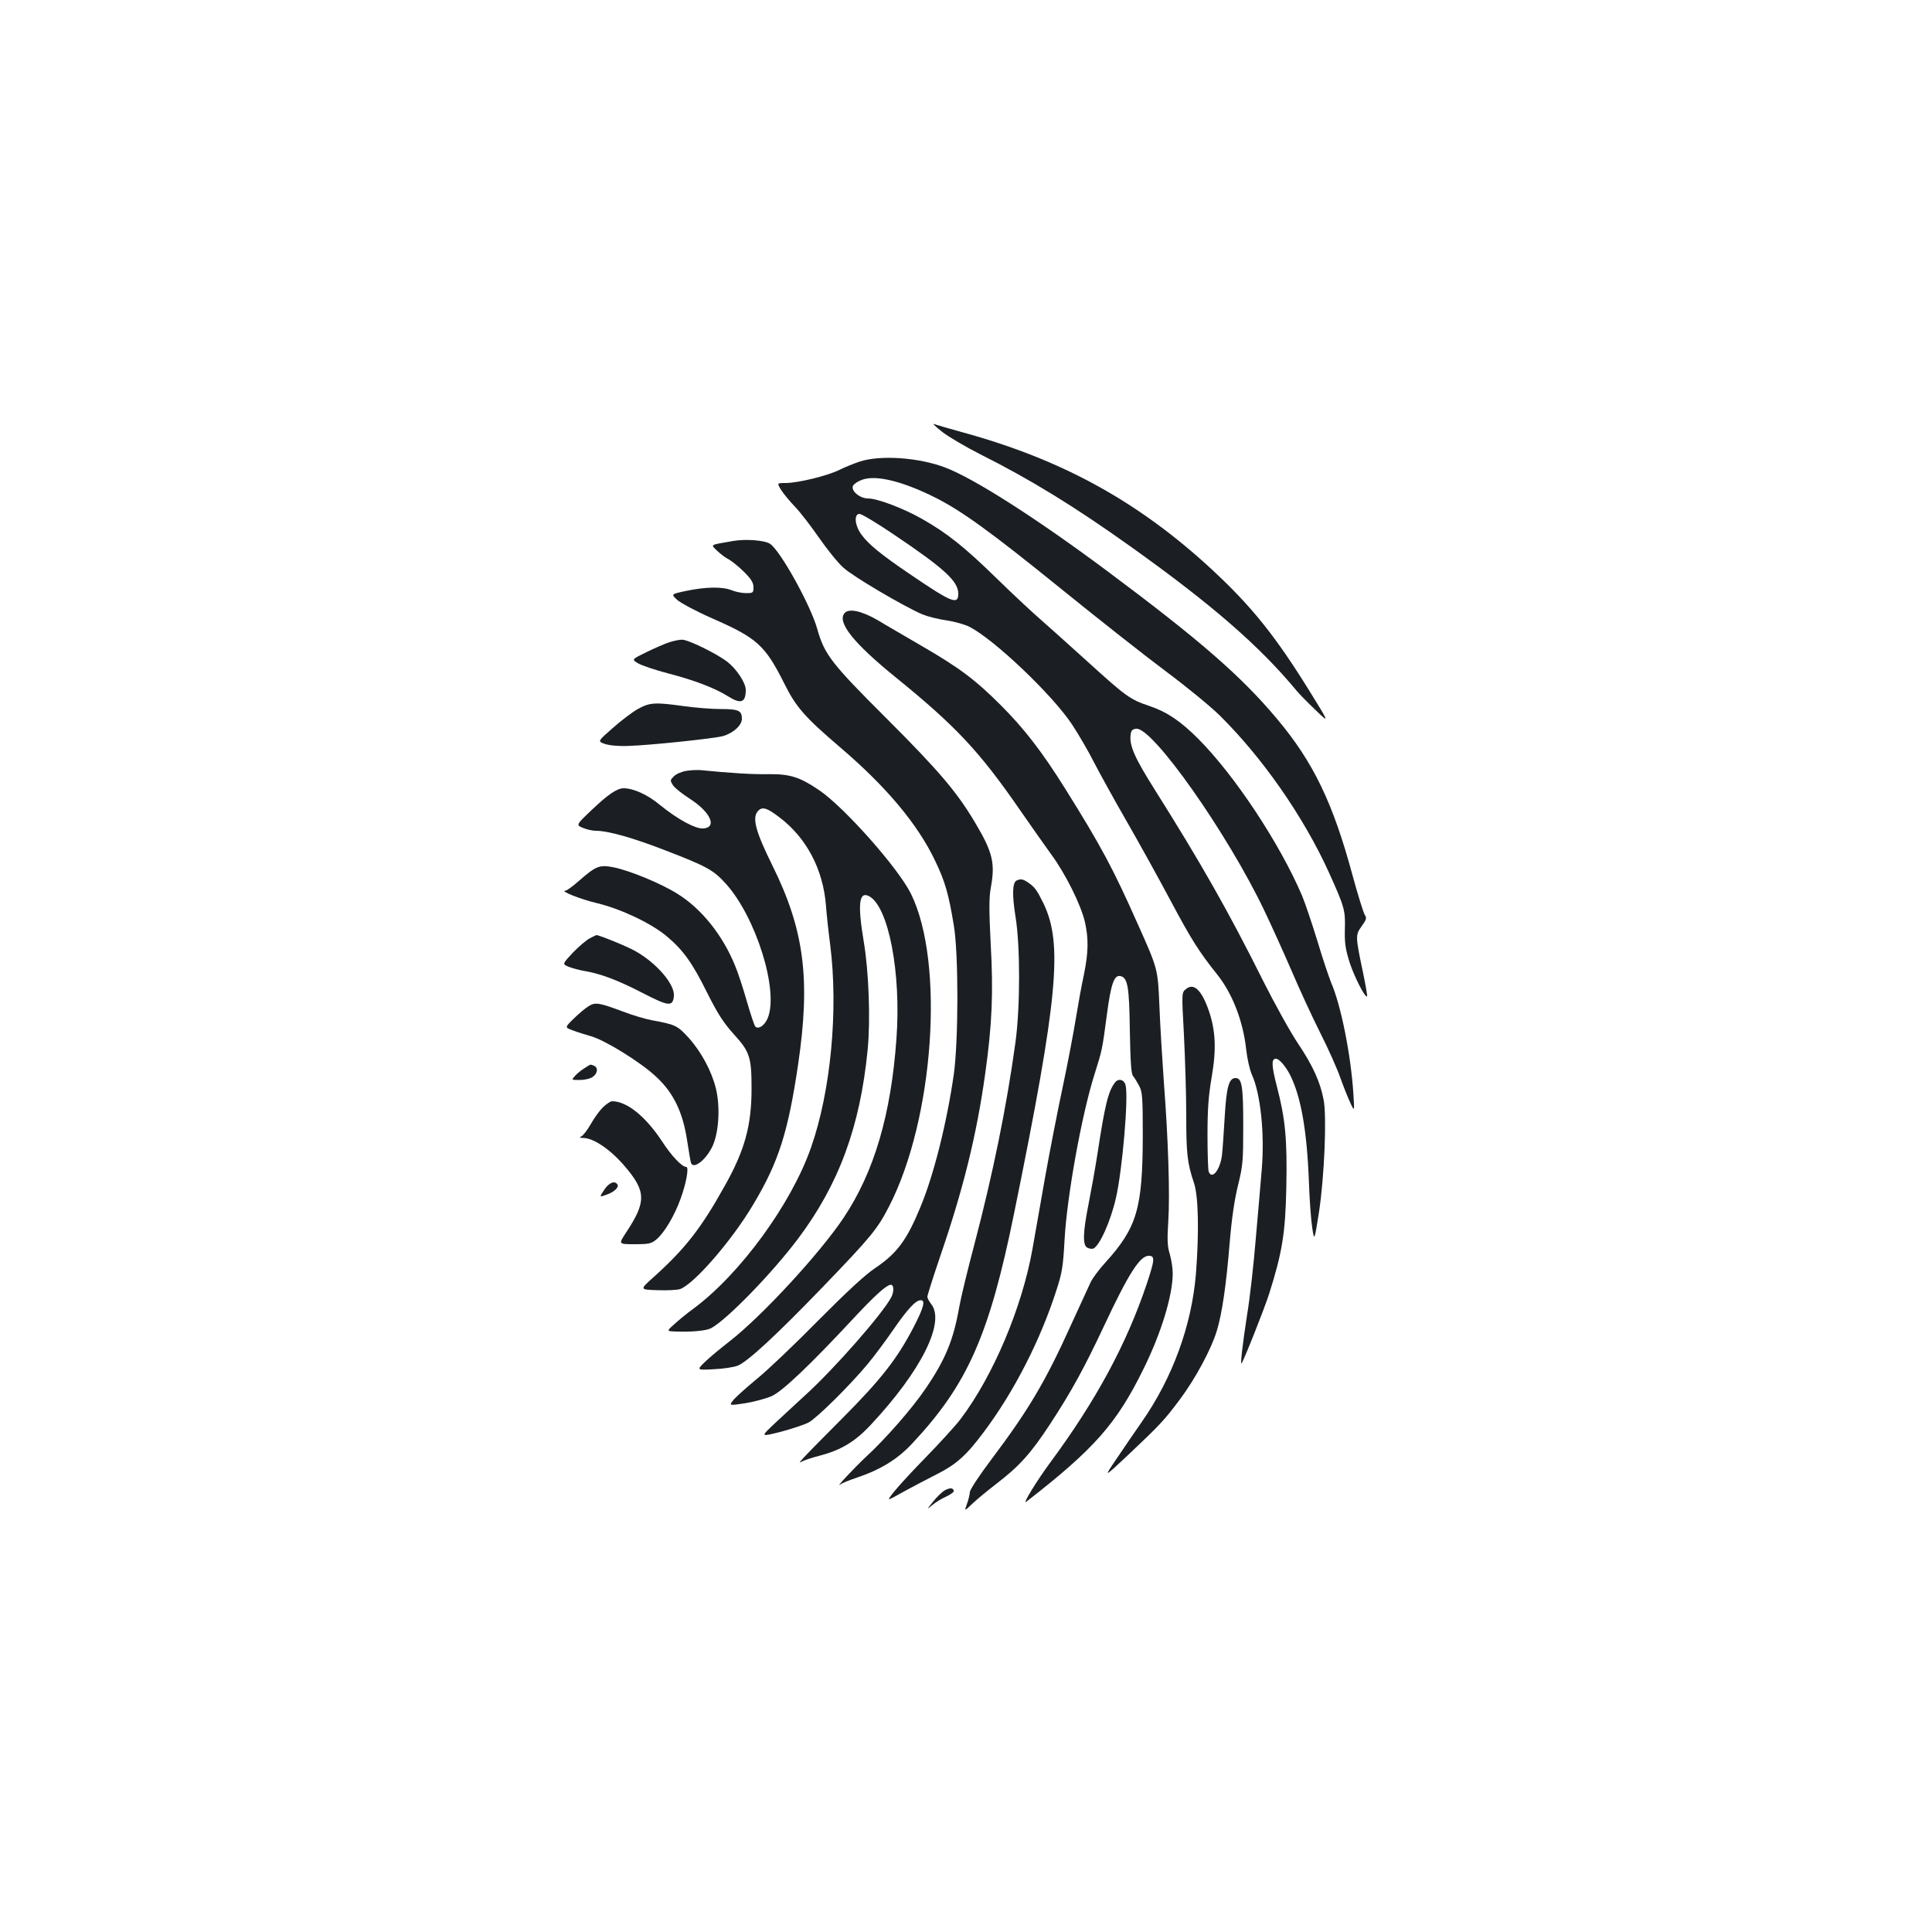 <?xml version="1.0" standalone="no"?>
<!DOCTYPE svg PUBLIC "-//W3C//DTD SVG 20010904//EN"
 "http://www.w3.org/TR/2001/REC-SVG-20010904/DTD/svg10.dtd">
<svg version="1.0" xmlns="http://www.w3.org/2000/svg"
 width="1000pt" height="1000pt" viewBox="0 0 1000 1000"
 preserveAspectRatio="xMidYMid meet">
<g transform="translate(0,1000) scale(0.1,-0.1)"
fill="#1b1f23" stroke="none">
<path d="M4875 7766 c33 -26 123 -79 200 -118 261 -131 487 -270 780 -479 416
-297 664 -512 856 -744 13 -16 57 -61 98 -100 73 -70 73 -70 -29 95 -177 286
-301 441 -506 631 -381 353 -778 571 -1294 712 -69 19 -134 38 -145 42 -11 5
7 -13 40 -39z"/>
<path d="M4450 7611 c-30 -10 -77 -29 -105 -43 -60 -30 -214 -68 -278 -68 -46
0 -46 0 -24 -36 12 -19 45 -59 72 -87 28 -29 83 -101 124 -160 41 -59 97 -129
126 -155 50 -46 310 -199 409 -242 27 -11 83 -25 124 -31 42 -6 96 -21 121
-34 128 -66 427 -350 530 -505 34 -52 85 -139 112 -193 28 -54 102 -189 166
-300 64 -111 168 -299 231 -417 108 -203 148 -266 243 -385 78 -98 133 -240
149 -385 5 -47 18 -106 30 -133 45 -100 66 -306 51 -487 -5 -63 -19 -225 -31
-360 -11 -135 -31 -312 -45 -395 -22 -143 -36 -259 -29 -252 10 10 118 282
143 360 68 215 84 314 89 551 5 249 -5 355 -49 523 -28 109 -29 143 -5 143 17
0 50 -38 74 -85 56 -112 87 -288 97 -555 3 -91 11 -196 17 -235 11 -70 11 -70
35 80 28 186 41 496 24 583 -18 94 -57 178 -132 290 -38 56 -119 202 -180 323
-179 359 -324 614 -561 990 -104 165 -133 229 -126 285 2 23 9 30 29 32 84 10
473 -542 664 -943 34 -71 97 -210 139 -307 42 -98 109 -244 150 -325 41 -81
88 -186 104 -233 17 -47 40 -105 52 -130 21 -45 21 -45 15 50 -13 201 -64 456
-115 574 -11 27 -44 124 -71 215 -28 91 -64 198 -80 236 -115 269 -348 622
-538 812 -92 92 -161 138 -252 169 -99 33 -121 49 -316 226 -93 84 -202 182
-243 218 -41 35 -145 132 -230 215 -168 164 -258 236 -389 310 -93 53 -229
105 -278 105 -44 0 -92 42 -77 67 6 10 28 24 50 31 72 24 208 -10 374 -93 136
-68 291 -180 650 -471 195 -158 440 -351 546 -430 105 -78 229 -180 276 -226
223 -220 436 -526 567 -815 80 -177 85 -195 82 -293 -2 -69 3 -102 24 -170 24
-74 81 -187 91 -177 2 2 -7 55 -20 118 -41 195 -41 199 -8 245 25 35 27 42 16
59 -7 11 -36 104 -64 207 -101 373 -202 583 -390 807 -185 221 -400 408 -880
766 -365 272 -690 480 -840 536 -135 51 -333 65 -440 30z m177 -378 c263 -177
333 -242 333 -306 0 -60 -34 -46 -250 101 -153 104 -214 154 -252 206 -34 47
-39 106 -9 106 11 0 91 -48 178 -107z"/>
<path d="M3795 7200 c-126 -22 -117 -17 -83 -51 17 -16 44 -37 61 -45 16 -9
52 -38 79 -65 36 -36 48 -55 48 -79 0 -28 -2 -30 -39 -30 -21 0 -55 7 -74 15
-47 19 -132 18 -233 -3 -81 -17 -81 -17 -50 -46 17 -16 99 -60 183 -97 233
-102 273 -139 373 -338 60 -121 106 -173 286 -327 241 -205 404 -400 494 -589
52 -108 70 -172 97 -335 25 -150 24 -595 0 -770 -36 -250 -103 -520 -173 -688
-70 -170 -121 -239 -232 -314 -52 -34 -149 -124 -297 -273 -121 -123 -263
-258 -315 -300 -52 -43 -107 -92 -122 -109 -26 -32 -26 -32 60 -19 48 8 110
25 137 37 56 26 198 161 416 395 117 126 178 181 200 181 16 0 17 -34 3 -63
-43 -84 -298 -375 -450 -512 -54 -50 -128 -118 -163 -151 -64 -61 -64 -61 40
-35 57 15 122 37 144 48 43 23 216 194 307 304 31 37 90 116 132 177 76 110
116 152 142 152 25 0 15 -38 -36 -137 -86 -166 -169 -272 -370 -474 -102 -102
-194 -196 -205 -209 -20 -23 -20 -23 0 -13 11 6 48 18 82 27 114 29 188 73
270 161 261 279 387 531 313 625 -11 14 -20 31 -20 38 0 7 29 99 65 205 122
355 190 633 234 947 36 255 43 421 29 671 -9 176 -9 241 0 292 24 129 11 185
-82 341 -94 158 -188 268 -456 536 -288 287 -323 333 -360 465 -35 124 -191
405 -244 440 -28 19 -126 26 -191 15z"/>
<path d="M4371 6826 c-39 -47 47 -155 264 -331 312 -253 435 -384 646 -690 57
-82 130 -186 162 -230 72 -98 151 -257 172 -345 20 -88 19 -159 -5 -276 -12
-55 -30 -155 -41 -223 -11 -68 -41 -228 -68 -355 -27 -127 -68 -337 -91 -466
-23 -129 -52 -298 -66 -375 -54 -303 -203 -656 -372 -880 -25 -33 -107 -123
-182 -200 -120 -123 -200 -215 -187 -215 3 0 41 20 85 45 44 24 117 62 162 85
99 50 151 96 240 215 158 210 296 479 380 743 27 83 33 120 40 252 12 226 89
651 155 859 40 127 40 126 65 315 20 152 37 200 68 194 39 -7 47 -53 50 -283
3 -163 7 -224 17 -235 7 -8 21 -31 31 -50 17 -31 19 -59 19 -260 -1 -375 -30
-474 -193 -654 -33 -36 -67 -82 -77 -103 -10 -21 -56 -121 -102 -222 -132
-292 -219 -439 -411 -694 -62 -82 -112 -158 -112 -170 -1 -12 -7 -40 -15 -61
-14 -39 -14 -39 28 1 23 22 80 69 127 105 118 91 176 156 274 305 112 171 179
294 280 509 127 271 186 364 232 364 33 0 31 -20 -10 -144 -105 -313 -264
-607 -500 -926 -71 -96 -147 -221 -124 -203 353 274 468 405 607 688 92 186
151 381 151 494 0 26 -7 71 -15 99 -13 42 -14 75 -8 171 9 136 0 423 -23 721
-8 113 -19 291 -23 395 -8 190 -8 190 -111 420 -128 288 -189 403 -378 705
-119 190 -211 309 -332 430 -132 132 -215 194 -410 307 -85 50 -188 109 -227
133 -83 48 -150 63 -172 36z"/>
<path d="M3465 6676 c-22 -7 -75 -30 -118 -51 -78 -38 -78 -38 -45 -58 18 -11
89 -35 158 -53 135 -35 242 -76 308 -118 67 -42 92 -33 92 33 0 37 -48 109
-96 146 -56 43 -204 115 -234 114 -14 0 -43 -6 -65 -13z"/>
<path d="M3303 6331 c-28 -15 -87 -60 -130 -98 -80 -70 -80 -70 -44 -83 22 -8
70 -13 121 -11 110 3 444 38 492 51 53 15 98 56 98 89 0 43 -16 51 -109 51
-48 0 -133 7 -191 15 -150 21 -177 19 -237 -14z"/>
<path d="M3552 6010 c-24 -4 -52 -16 -64 -28 -20 -20 -20 -22 -5 -46 9 -14 48
-45 87 -70 107 -69 143 -147 72 -154 -41 -4 -133 46 -228 123 -62 52 -136 85
-186 85 -34 0 -81 -32 -165 -112 -82 -78 -82 -78 -46 -93 19 -8 49 -15 65 -15
66 0 193 -36 363 -102 215 -83 247 -101 311 -171 156 -172 276 -553 218 -696
-16 -39 -48 -61 -65 -44 -4 4 -24 63 -43 129 -19 67 -46 150 -61 185 -64 158
-174 296 -299 373 -84 53 -246 120 -331 137 -72 14 -90 7 -178 -70 -32 -28
-63 -51 -70 -51 -34 0 81 -46 168 -66 122 -30 278 -104 357 -171 84 -71 130
-134 208 -291 55 -110 85 -156 139 -216 82 -90 91 -118 91 -281 0 -190 -35
-318 -137 -500 -126 -226 -206 -328 -375 -480 -67 -60 -67 -60 25 -63 51 -2
104 1 118 6 74 28 270 255 378 438 131 219 180 373 232 724 65 441 32 697
-133 1030 -89 180 -107 250 -73 284 22 22 46 14 110 -35 140 -106 225 -269
240 -454 3 -44 13 -136 22 -205 43 -337 3 -759 -99 -1049 -102 -293 -368 -656
-608 -834 -36 -26 -82 -64 -102 -83 -38 -34 -38 -34 10 -36 83 -3 156 4 182
17 80 42 316 284 451 464 211 281 321 579 360 978 15 153 6 403 -20 558 -33
196 -25 264 28 236 100 -54 166 -396 141 -737 -28 -393 -115 -690 -274 -928
-123 -184 -423 -509 -589 -638 -45 -35 -102 -82 -127 -106 -45 -44 -45 -44 45
-39 50 2 106 11 125 19 53 23 201 160 441 409 251 261 280 297 341 415 232
451 289 1262 113 1618 -65 132 -345 448 -475 536 -100 68 -151 84 -260 83 -80
-2 -205 6 -355 21 -16 1 -49 0 -73 -4z"/>
<path d="M5263 5443 c-23 -9 -25 -73 -7 -186 25 -150 25 -468 0 -652 -45 -328
-115 -675 -215 -1055 -33 -124 -67 -265 -76 -315 -30 -172 -73 -275 -176 -425
-67 -99 -205 -257 -305 -349 -65 -61 -166 -169 -134 -144 8 6 44 21 80 33 126
42 215 96 292 179 286 305 399 560 528 1196 226 1109 252 1390 151 1599 -34
69 -45 85 -81 109 -25 17 -36 19 -57 10z"/>
<path d="M3054 5144 c-17 -8 -57 -42 -88 -74 -56 -60 -56 -60 -23 -74 19 -7
54 -17 78 -21 86 -14 176 -48 302 -113 137 -71 159 -74 165 -19 7 60 -88 172
-201 235 -40 23 -188 83 -200 82 -1 0 -16 -7 -33 -16z"/>
<path d="M6139 4881 c-23 -18 -23 -18 -11 -237 6 -121 12 -308 12 -416 0 -199
5 -247 40 -351 23 -67 27 -257 10 -471 -22 -267 -121 -538 -281 -767 -32 -46
-90 -130 -128 -187 -70 -103 -70 -103 57 16 167 158 188 180 270 290 80 107
161 258 190 353 27 88 49 236 67 459 10 121 25 223 43 295 25 101 27 126 27
310 0 204 -7 245 -40 245 -34 0 -47 -46 -56 -202 -5 -84 -11 -172 -14 -196 -9
-77 -52 -131 -69 -86 -3 9 -6 93 -6 189 0 130 5 203 21 296 26 149 21 246 -15
350 -37 105 -77 143 -117 110z"/>
<path d="M3045 4791 c-16 -10 -51 -39 -76 -64 -46 -45 -46 -45 -5 -60 23 -9
66 -22 96 -31 72 -20 258 -135 337 -210 88 -81 137 -182 159 -326 9 -58 18
-111 20 -117 11 -41 82 16 114 89 31 72 38 199 16 292 -22 91 -75 190 -142
265 -58 63 -68 68 -189 90 -33 6 -100 26 -150 45 -126 47 -144 50 -180 27z"/>
<path d="M3025 4471 c-16 -10 -39 -28 -49 -40 -19 -21 -19 -21 25 -21 25 0 55
7 67 16 26 18 29 49 6 58 -20 8 -14 9 -49 -13z"/>
<path d="M5772 4398 c-36 -46 -53 -116 -92 -373 -12 -77 -33 -193 -46 -259
-29 -145 -31 -212 -6 -224 9 -5 23 -7 30 -5 32 12 90 139 118 262 33 142 66
523 50 584 -7 29 -36 37 -54 15z"/>
<path d="M3120 4268 c-18 -18 -46 -57 -62 -86 -16 -28 -37 -56 -46 -62 -15 -8
-14 -9 6 -10 53 0 139 -58 211 -141 117 -135 118 -188 10 -351 -38 -58 -38
-58 46 -58 75 0 87 3 114 26 40 34 93 123 124 210 30 83 44 164 29 164 -22 0
-76 56 -127 135 -85 128 -181 205 -257 205 -9 0 -30 -15 -48 -32z"/>
<path d="M3127 3841 c-25 -38 -25 -38 9 -26 42 14 69 39 60 54 -14 22 -44 10
-69 -28z"/>
<path d="M4890 2286 c-14 -8 -41 -34 -60 -58 -34 -42 -34 -43 -4 -18 16 14 49
34 72 44 23 11 41 24 39 30 -5 16 -20 16 -47 2z"/>
</g>
</svg>
